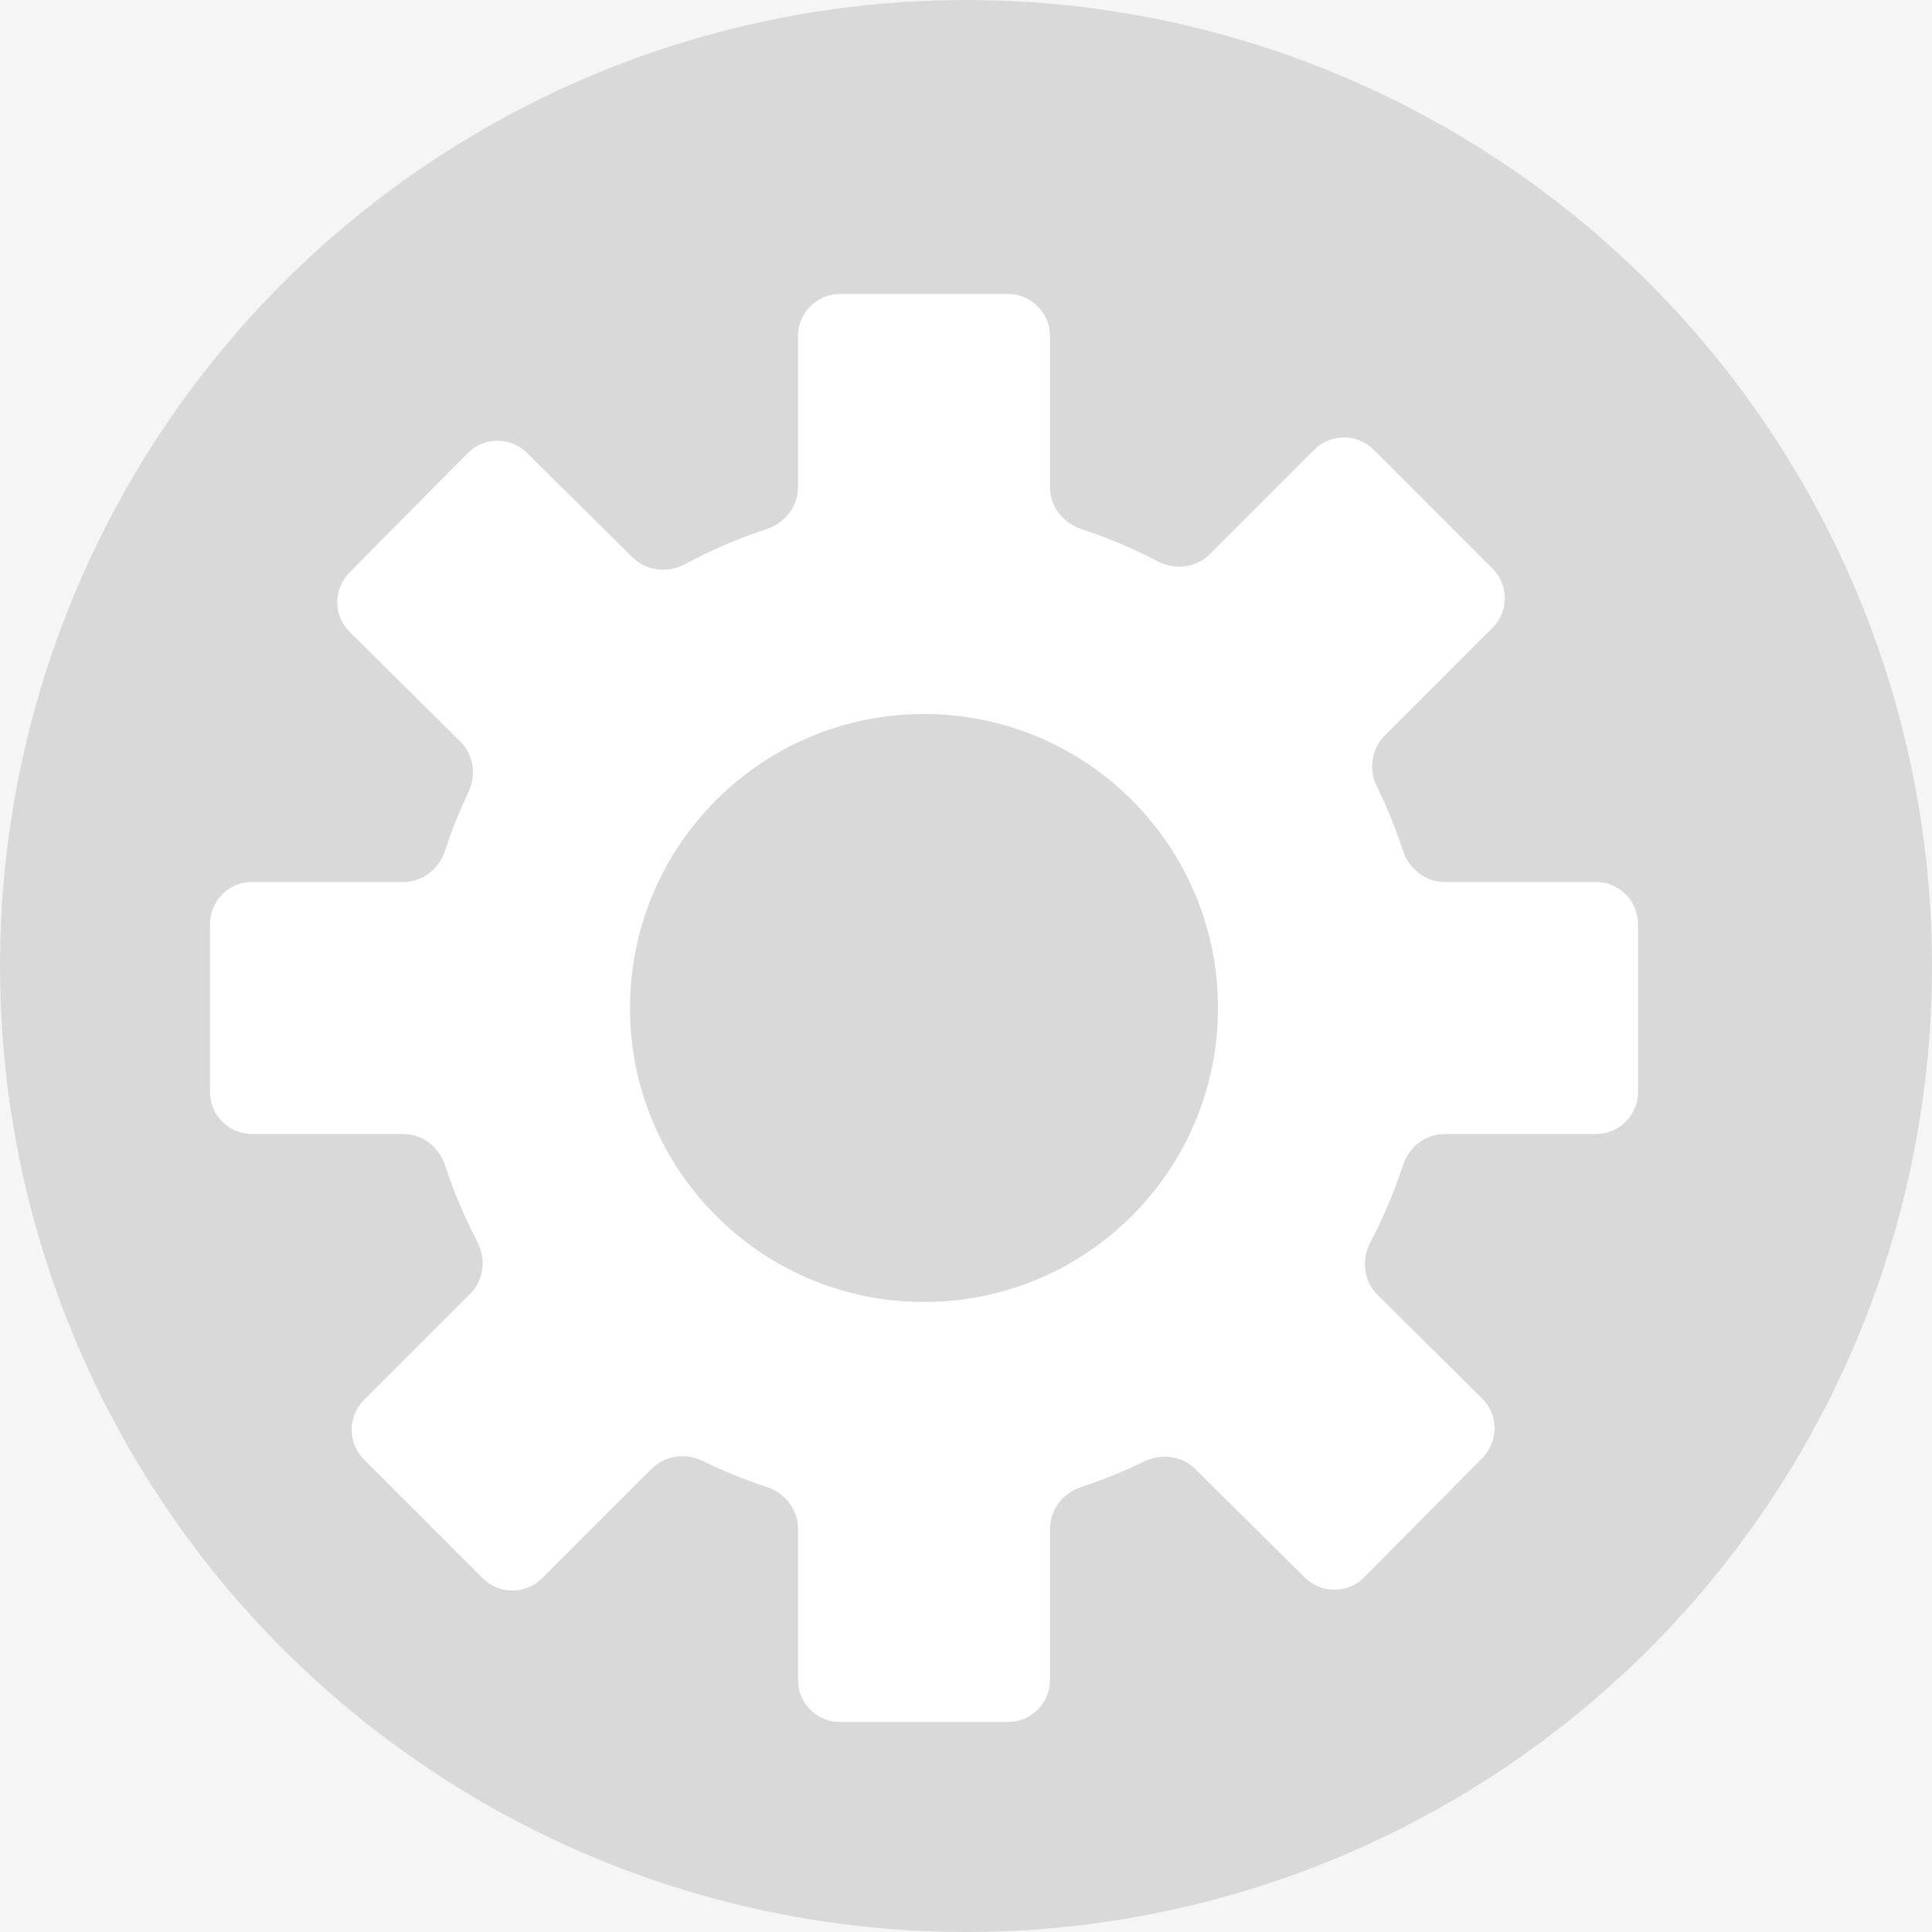 <svg width="46" height="46" viewBox="0 0 46 46" fill="none" xmlns="http://www.w3.org/2000/svg">
<rect width="46" height="46" fill="#F5F5F5"/>
<circle cx="23" cy="23" r="23" fill="#D9D9D9"/>
<g filter="url(#filter0_d_0_1)">
<path fill-rule="evenodd" clip-rule="evenodd" d="M21 6C20.448 6 20 6.448 20 7V10.603C20 11.059 19.69 11.453 19.256 11.596C18.579 11.818 17.929 12.098 17.311 12.431C16.902 12.652 16.393 12.6 16.062 12.273L13.548 9.784C13.155 9.395 12.522 9.398 12.134 9.791L9.32 12.633C8.931 13.026 8.934 13.659 9.327 14.047L11.96 16.655C12.279 16.97 12.345 17.457 12.153 17.862C11.939 18.312 11.753 18.777 11.596 19.256C11.453 19.69 11.059 20 10.603 20L7 20C6.448 20 6 20.448 6 21V25C6 25.552 6.448 26 7 26H10.603C11.059 26 11.453 26.31 11.596 26.744C11.803 27.375 12.06 27.983 12.364 28.563C12.579 28.972 12.522 29.478 12.196 29.804L9.665 32.334C9.275 32.725 9.275 33.358 9.665 33.749L12.494 36.577C12.884 36.968 13.518 36.968 13.908 36.577L16.518 33.968C16.836 33.649 17.327 33.587 17.732 33.785C18.222 34.025 18.731 34.232 19.256 34.404C19.69 34.547 20 34.941 20 35.397V39C20 39.552 20.448 40 21 40H25C25.552 40 26 39.552 26 39V35.397C26 34.941 26.31 34.547 26.744 34.404C27.262 34.235 27.764 34.031 28.247 33.795C28.65 33.599 29.138 33.66 29.456 33.975L32.068 36.56C32.461 36.949 33.094 36.946 33.482 36.553L36.297 33.711C36.685 33.318 36.682 32.685 36.289 32.297L33.797 29.829C33.467 29.502 33.409 28.993 33.626 28.582C33.934 27.996 34.195 27.382 34.404 26.744C34.547 26.31 34.941 26 35.397 26H39C39.552 26 40 25.552 40 25V21C40 20.448 39.552 20 39 20L35.397 20C34.941 20 34.547 19.69 34.404 19.256C34.232 18.731 34.025 18.222 33.785 17.732C33.587 17.327 33.649 16.836 33.968 16.518L36.535 13.95C36.926 13.559 36.926 12.926 36.535 12.536L33.707 9.707C33.317 9.317 32.683 9.317 32.293 9.707L29.804 12.196C29.478 12.522 28.972 12.579 28.563 12.364C27.983 12.06 27.375 11.803 26.744 11.596C26.31 11.453 26 11.059 26 10.603V7C26 6.448 25.552 6 25 6H21ZM23 30C26.866 30 30 26.866 30 23C30 19.134 26.866 16 23 16C19.134 16 16 19.134 16 23C16 26.866 19.134 30 23 30Z" fill="white"/>
</g>
<defs>
<filter id="filter0_d_0_1" x="5" y="6" width="35" height="35" filterUnits="userSpaceOnUse" color-interpolation-filters="sRGB">
<feFlood flood-opacity="0" result="BackgroundImageFix"/>
<feColorMatrix in="SourceAlpha" type="matrix" values="0 0 0 0 0 0 0 0 0 0 0 0 0 0 0 0 0 0 127 0" result="hardAlpha"/>
<feOffset dx="-1" dy="1"/>
<feComposite in2="hardAlpha" operator="out"/>
<feColorMatrix type="matrix" values="0 0 0 0 0 0 0 0 0 0 0 0 0 0 0 0 0 0 0.35 0"/>
<feBlend mode="normal" in2="BackgroundImageFix" result="effect1_dropShadow_0_1"/>
<feBlend mode="normal" in="SourceGraphic" in2="effect1_dropShadow_0_1" result="shape"/>
</filter>
</defs>
</svg>
